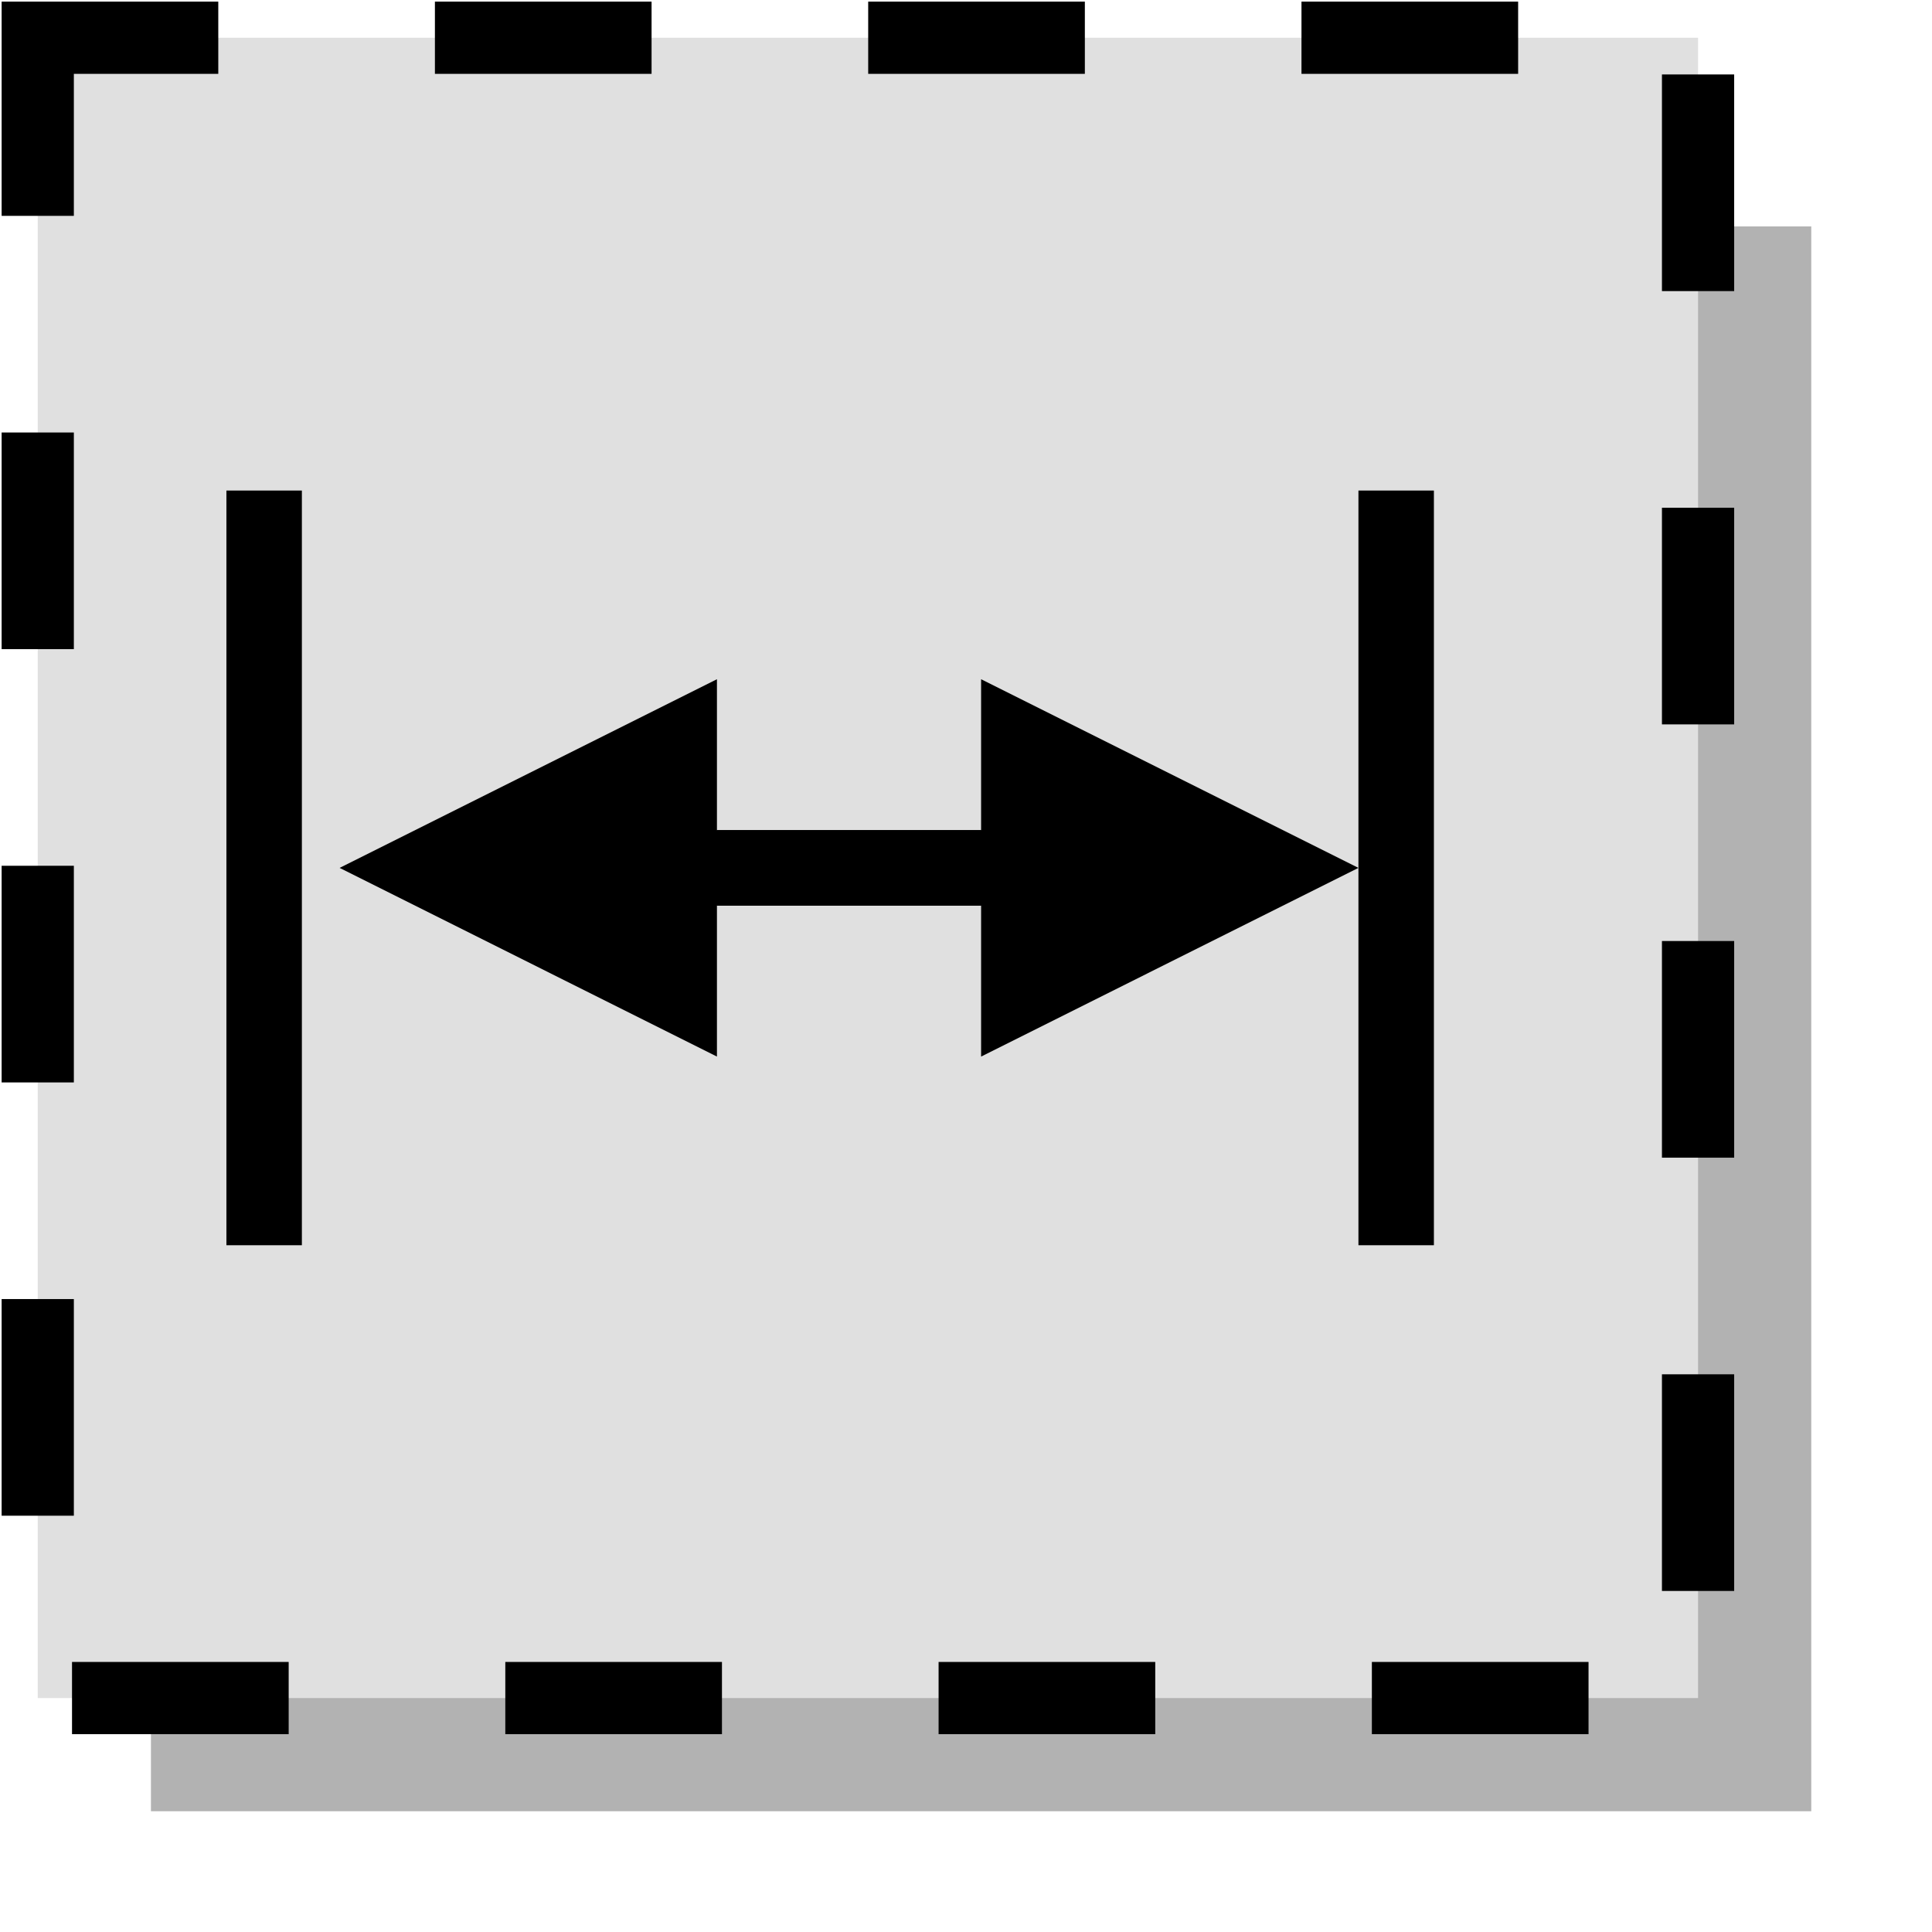 <?xml version="1.0" encoding="UTF-8" standalone="no"?>
<!-- Created with Inkscape (http://www.inkscape.org/) -->
<svg
   xmlns:dc="http://purl.org/dc/elements/1.1/"
   xmlns:cc="http://creativecommons.org/ns#"
   xmlns:rdf="http://www.w3.org/1999/02/22-rdf-syntax-ns#"
   xmlns:svg="http://www.w3.org/2000/svg"
   xmlns="http://www.w3.org/2000/svg"
   xmlns:xlink="http://www.w3.org/1999/xlink"
   xmlns:sodipodi="http://sodipodi.sourceforge.net/DTD/sodipodi-0.dtd"
   xmlns:inkscape="http://www.inkscape.org/namespaces/inkscape"
   width="24mm"
   height="24mm"
   id="svg2"
   sodipodi:version="0.32"
   inkscape:version="0.46"
   sodipodi:docbase="/home/mse/packs/standard/svn/mse/trunk/icons/components"
   sodipodi:docname="tspacer.svg"
   version="1.0"
   inkscape:export-filename="/home/mse/packs/standard/svn/mse/trunk/icons/components/tspacer.png"
   inkscape:export-xdpi="25.400002"
   inkscape:export-ydpi="25.400002"
   inkscape:output_extension="org.inkscape.output.svg.inkscape">
  <defs
     id="defs4">
    <linearGradient
       id="linearGradient3266">
      <stop
         id="stop3268"
         offset="0"
         style="stop-color:#fffbd0;stop-opacity:1;" />
      <stop
         style="stop-color:#fff4d0;stop-opacity:1;"
         offset="0.184"
         id="stop3272" />
      <stop
         id="stop3270"
         offset="1"
         style="stop-color:#ffee0d;stop-opacity:1;" />
    </linearGradient>
    <inkscape:perspective
       sodipodi:type="inkscape:persp3d"
       inkscape:vp_x="0 : 42.519684 : 1"
       inkscape:vp_y="0 : 1000 : 0"
       inkscape:vp_z="85.039368 : 42.519684 : 1"
       inkscape:persp3d-origin="42.519684 : 28.346456 : 1"
       id="perspective2398" />
    <linearGradient
       id="linearGradient5886">
      <stop
         style="stop-color:#fffba9;stop-opacity:1;"
         offset="0"
         id="stop5888" />
      <stop
         style="stop-color:#ffee0d;stop-opacity:1;"
         offset="1"
         id="stop5890" />
    </linearGradient>
    <radialGradient
       inkscape:collect="always"
       xlink:href="#linearGradient5886"
       id="radialGradient3179"
       gradientUnits="userSpaceOnUse"
       gradientTransform="matrix(1,0,0,0.957,0,0.885)"
       cx="17.517"
       cy="23.453"
       fx="17.517"
       fy="23.453"
       r="11.75" />
    <filter
       inkscape:collect="always"
       id="filter4440">
      <feGaussianBlur
         inkscape:collect="always"
         stdDeviation="1.905"
         id="feGaussianBlur4442" />
    </filter>
  </defs>
  <sodipodi:namedview
     id="base"
     pagecolor="#ffffff"
     bordercolor="#666666"
     borderopacity="1.0"
     inkscape:pageopacity="0.0"
     inkscape:pageshadow="2"
     inkscape:zoom="5.9807415"
     inkscape:cx="40.108435"
     inkscape:cy="43.072254"
     inkscape:document-units="mm"
     inkscape:current-layer="layer2"
     inkscape:window-width="1016"
     inkscape:window-height="725"
     inkscape:window-x="0"
     inkscape:window-y="0"
     showgrid="true"
     inkscape:grid-bbox="true"
     objecttolerance="3"
     gridtolerance="3"
     guidetolerance="3">
    <inkscape:grid
       id="GridFromPre046Settings"
       type="xygrid"
       originx="0px"
       originy="0mm"
       spacingx="0.5mm"
       spacingy="0.5mm"
       color="#0000ff"
       empcolor="#0000ff"
       opacity="0.2"
       empopacity="0.4"
       empspacing="2"
       units="mm"
       visible="true"
       enabled="true" />
  </sodipodi:namedview>
  <g
     inkscape:groupmode="layer"
     id="layer3"
     inkscape:label="background" />
  <g
     inkscape:groupmode="layer"
     id="layer1"
     inkscape:label="shadow"
     style="display:inline">
    <rect
       style="opacity:0.55;fill:#000000;fill-opacity:1;stroke:#000000;stroke-width:0;stroke-linecap:square;stroke-miterlimit:4;stroke-dasharray:none;stroke-dashoffset:0;stroke-opacity:1;filter:url(#filter4440)"
       id="rect4417"
       width="77.953"
       height="74.409"
       x="7.087"
       y="10.63" />
  </g>
  <g
     inkscape:groupmode="layer"
     id="layer2"
     inkscape:label="object"
     style="display:inline">
    <rect
       style="opacity:1;fill:#e0e0e0;fill-opacity:1;stroke:#000000;stroke-width:3.391;stroke-linecap:square;stroke-miterlimit:4;stroke-dasharray:6.781, 13.562;stroke-dashoffset:0;stroke-opacity:1"
       id="rect3395"
       width="77.953"
       height="77.953"
       x="1.772"
       y="1.772" />
    <g
       id="g2477"
       transform="translate(8.858,-3.543)">
      <path
         id="path3676"
         d="M 7.087,44.291 L 24.803,35.433 L 24.803,53.15 L 7.087,44.291 z"
         style="opacity:1;fill:#000000;fill-opacity:1;fill-rule:evenodd;stroke:#808080;stroke-width:0;stroke-linecap:square;stroke-linejoin:miter;marker:none;marker-start:none;marker-mid:none;marker-end:none;stroke-miterlimit:4;stroke-dasharray:none;stroke-dashoffset:0;stroke-opacity:1;visibility:visible;display:inline;overflow:visible;enable-background:accumulate" />
      <path
         id="path4187"
         d="M 24.803,44.291 C 25.582,44.291 35.433,44.291 35.433,44.291"
         style="opacity:1;fill:#000000;fill-opacity:1;fill-rule:evenodd;stroke:#000000;stroke-width:3.543;stroke-linecap:square;stroke-linejoin:miter;marker:none;marker-start:none;marker-mid:none;marker-end:none;stroke-miterlimit:4;stroke-dasharray:none;stroke-dashoffset:0;stroke-opacity:1;visibility:visible;display:inline;overflow:visible;enable-background:accumulate" />
    </g>
    <g
       id="g2481"
       transform="translate(-14.173,-3.543)">
      <path
         id="path4189"
         d="M 77.953,44.291 L 60.236,35.433 L 60.236,53.15 L 77.953,44.291 z"
         style="opacity:1;fill:#000000;fill-opacity:1;fill-rule:evenodd;stroke:#808080;stroke-width:0;stroke-linecap:square;stroke-linejoin:miter;marker:none;marker-start:none;marker-mid:none;marker-end:none;stroke-miterlimit:4;stroke-dasharray:none;stroke-dashoffset:0;stroke-opacity:1;visibility:visible;display:inline;overflow:visible;enable-background:accumulate" />
      <path
         id="path4191"
         d="M 60.236,44.291 C 59.457,44.291 49.606,44.291 49.606,44.291"
         style="opacity:1;fill:#000000;fill-opacity:1;fill-rule:evenodd;stroke:#000000;stroke-width:3.543;stroke-linecap:square;stroke-linejoin:miter;marker:none;marker-start:none;marker-mid:none;marker-end:none;stroke-miterlimit:4;stroke-dasharray:none;stroke-dashoffset:0;stroke-opacity:1;visibility:visible;display:inline;overflow:visible;enable-background:accumulate" />
    </g>
    <path
       style="opacity:1;fill:#000000;fill-opacity:1;fill-rule:evenodd;stroke:#000000;stroke-width:3.543;stroke-linecap:square;stroke-linejoin:miter;marker:none;marker-start:none;marker-mid:none;marker-end:none;stroke-miterlimit:4;stroke-dasharray:none;stroke-dashoffset:0;stroke-opacity:1;visibility:visible;display:inline;overflow:visible;enable-background:accumulate"
       d="M 12.402,24.803 L 12.402,56.693"
       id="path2511" />
    <path
       style="opacity:1;fill:#000000;fill-opacity:1;fill-rule:evenodd;stroke:#000000;stroke-width:3.543;stroke-linecap:square;stroke-linejoin:miter;marker:none;marker-start:none;marker-mid:none;marker-end:none;stroke-miterlimit:4;stroke-dasharray:none;stroke-dashoffset:0;stroke-opacity:1;visibility:visible;display:inline;overflow:visible;enable-background:accumulate"
       d="M 65.551,24.803 L 65.551,56.693"
       id="path2513"
       sodipodi:nodetypes="cc" />
  </g>
</svg>
